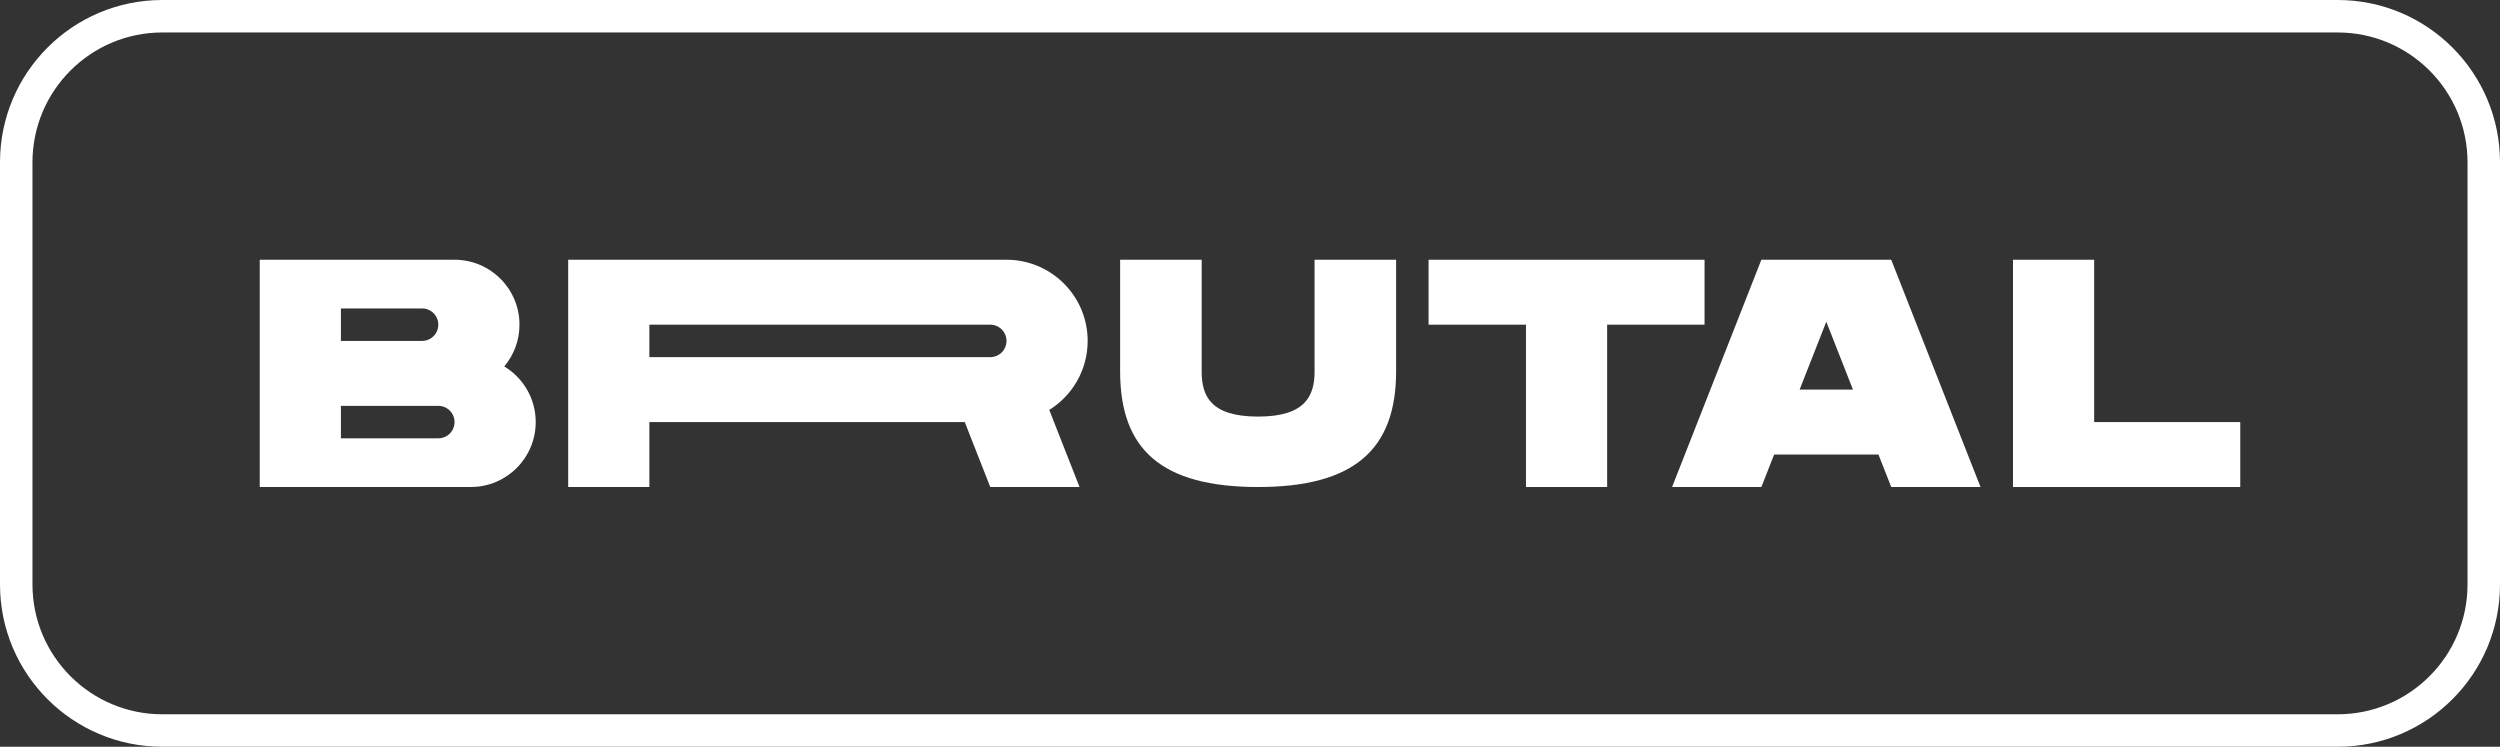 <svg width="154" height="46" viewBox="0 0 154 46" fill="none" xmlns="http://www.w3.org/2000/svg">
<rect x="0" y="0" width="154" height="46" fill="#333333" stroke="none"/>
<path fill-rule="evenodd" clip-rule="evenodd" d="M10 0H144C149.523 0 154 4.477 154 10V36C154 41.523 149.523 46 144 46H10C4.477 46 0 41.523 0 36V10C0 4.477 4.477 0 10 0ZM10 2C5.582 2 2 5.582 2 10V36C2 40.418 5.582 44 10 44H144C148.418 44 152 40.418 152 36V10C152 5.582 148.418 2 144 2H10Z" fill="white"/>
<path fill-rule="evenodd" clip-rule="evenodd" d="M16 16H28C30.209 16 32 17.791 32 20C32 20.98 31.648 21.877 31.063 22.572C32.224 23.273 33 24.546 33 26C33 28.209 31.209 30 29 30H16V16ZM26 19H21V21H26C26.552 21 27 20.552 27 20C27 19.448 26.552 19 26 19ZM21 25H27C27.552 25 28 25.448 28 26C28 26.552 27.552 27 27 27H21V25Z" fill="white"/>
<path fill-rule="evenodd" clip-rule="evenodd" d="M35 16H62C64.761 16 67 18.239 67 21C67 22.795 66.054 24.369 64.634 25.251L66.5 30H61L59.429 26H40V30H35V16ZM61 22H40V20H61C61.552 20 62 20.448 62 21C62 21.552 61.552 22 61 22Z" fill="white"/>
<path d="M86 16V22.882C86 27.673 83.431 30 77.5 30C71.55 30 69 27.693 69 22.882V16H74.023V22.882C74.023 24.361 74.544 25.662 77.5 25.662C80.456 25.662 80.977 24.341 80.977 22.882V16H86Z" fill="white"/>
<path d="M88 16H105V20H99V30H94V20H88V16Z" fill="white"/>
<path d="M138 26H129V16H124V30H138V26Z" fill="white"/>
<path fill-rule="evenodd" clip-rule="evenodd" d="M108.5 16H116.5L122 30H116.5L115.714 28H109.286L108.5 30H103L108.5 16ZM112.5 19.818L114.143 24H110.857L112.5 19.818Z" fill="white"/>
</svg>
